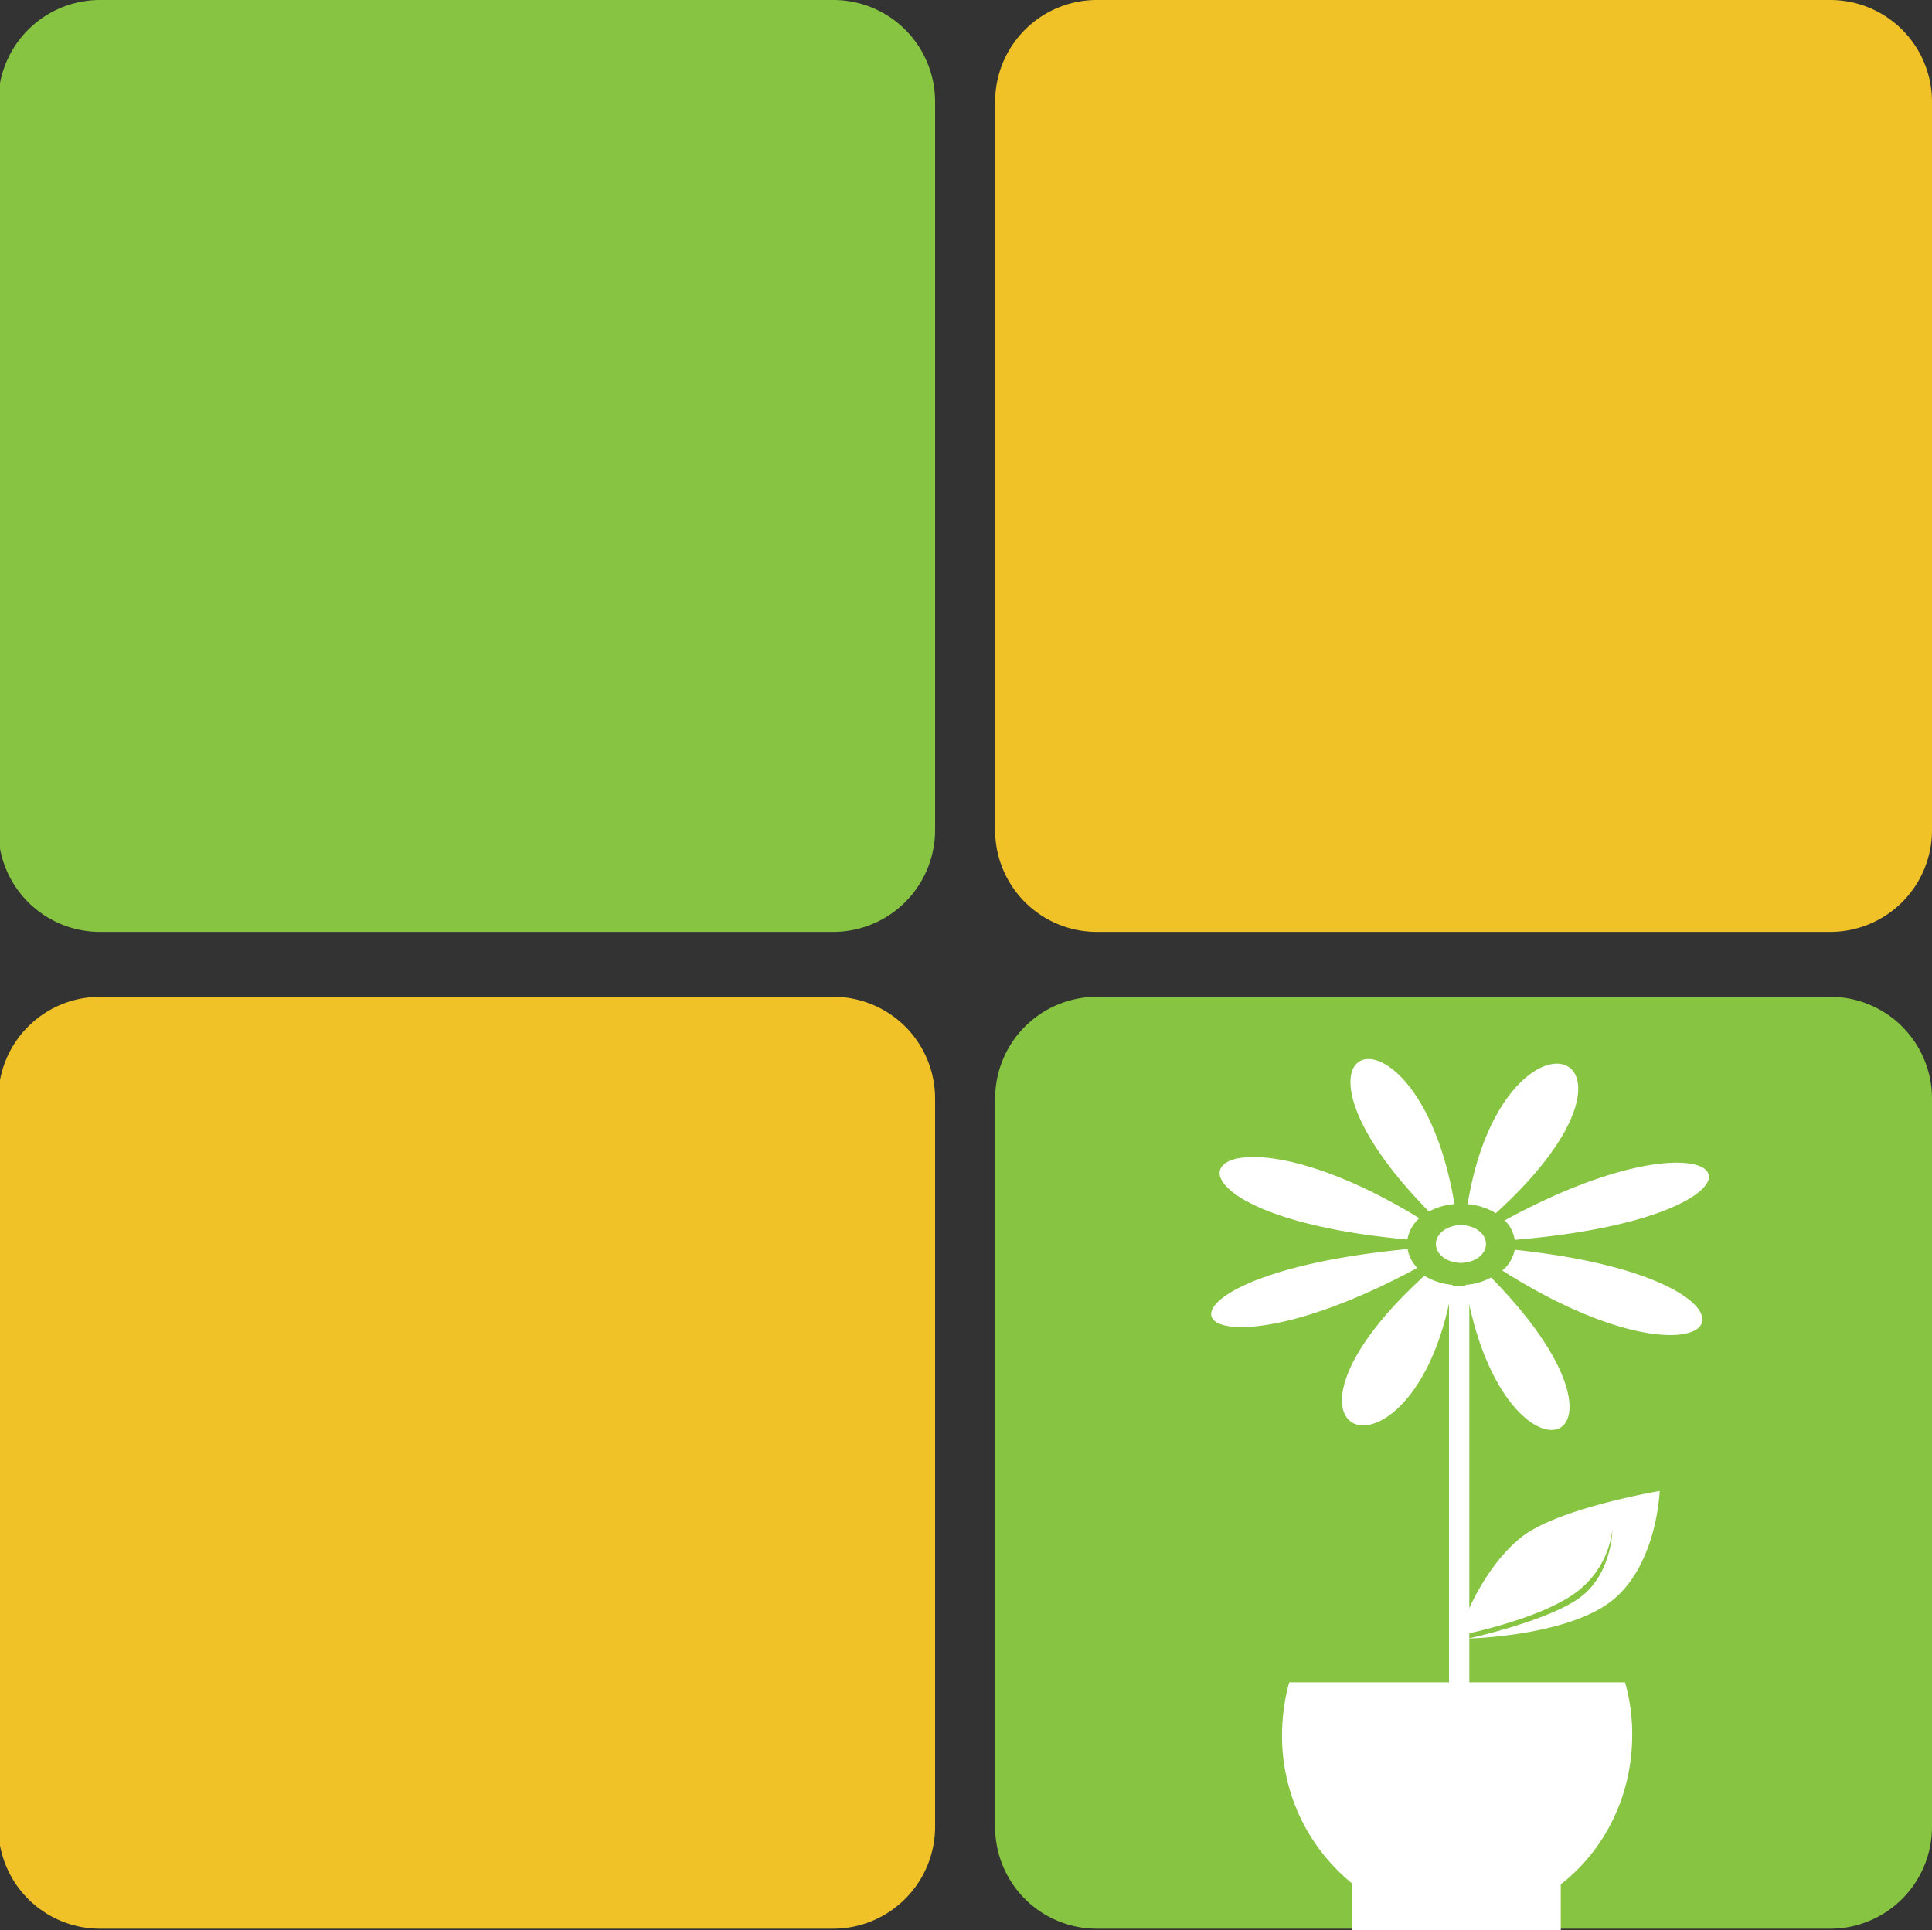 <svg viewBox="0 0 595.66 595.3" xmlns="http://www.w3.org/2000/svg"><rect x="0" y="0" width="595.66" height="595.3" fill="#333333" stroke="none"/><path d="M257 287.38H30.78a31.37 31.37 0 01-31.3-31.3V31.3A31.37 31.37 0 0130.78 0H257a31.37 31.37 0 0131.3 31.3v224.78a31.42 31.42 0 01-31.3 31.3z" fill="#86c441"/><path d="M564.36 287.38H338.11a31.37 31.37 0 01-31.3-31.3V31.3A31.37 31.37 0 01338.11 0h226.25a31.37 31.37 0 0131.3 31.3v224.78a31.37 31.37 0 01-31.3 31.3zM257 594.78H30.78a31.37 31.37 0 01-31.3-31.3V338.71a31.37 31.37 0 0131.3-31.3H257a31.37 31.37 0 0131.3 31.3v224.77a31.46 31.46 0 01-31.3 31.3z" fill="#f0c228"/><path d="M564.36 594.78H338.11a31.37 31.37 0 01-31.3-31.3V338.71a31.37 31.37 0 0131.3-31.3h226.25a31.37 31.37 0 0131.3 31.3v224.77a31.41 31.41 0 01-31.3 31.3z" fill="#86c441"/><g fill="#fff"><path d="M503.23 535a58.62 58.62 0 00-2.21-16.2H397.48a61.8 61.8 0 00-2.21 16.2 58.47 58.47 0 0021.5 45.74v14.56h64.44v-14.21c13.41-10.39 22.02-27.18 22.02-46.09zm-51.48-36.18s5.9-15.61 17.16-24.67 42.79-14.36 42.79-14.36-.73 22.46-14.5 33.65-44.49 11.86-44.49 11.86 24.89-5.45 34.62-12.81 9.79-20.77 9.79-20.77a28.15 28.15 0 01-11.63 19.66c-11 7.88-32.93 12.38-32.93 12.38"/><path d="M446.75 396.52h6.26v130.8h-6.26zM467 385.4a11.07 11.07 0 01-3.83 6.41c69.08 43.82 93 3 3.83-6.41zm-18.56-14.06c-11.27-67.39-61.28-52.07-7.88 2.28a19.28 19.28 0 017.88-2.28zm15.47 5a10.71 10.71 0 013.09 6c90.07-7.44 69.82-45.81-3.09-6zm-29.98 5.9a11.21 11.21 0 013.68-6.56c-69-42.27-92.79-1.47-3.68 6.56zm18.56-10.9a19.86 19.86 0 018.69 2.79c56.78-51.62 2.21-69.52-8.69-2.79zM437 391a10.65 10.65 0 01-3-5.82c-90.51 8.62-71.29 46 3 5.82z"/><path d="M451.83 396.23c11.27 67.39 61.27 52.07 7.88-2.28a18.66 18.66 0 01-7.88 2.28zm-3.98 0a19.86 19.86 0 01-8.69-2.8c-56.78 51.7-2.28 69.52 8.69 2.8z"/><ellipse cx="450.43" cy="383.63" rx="7.73" ry="5.82"/></g></svg>